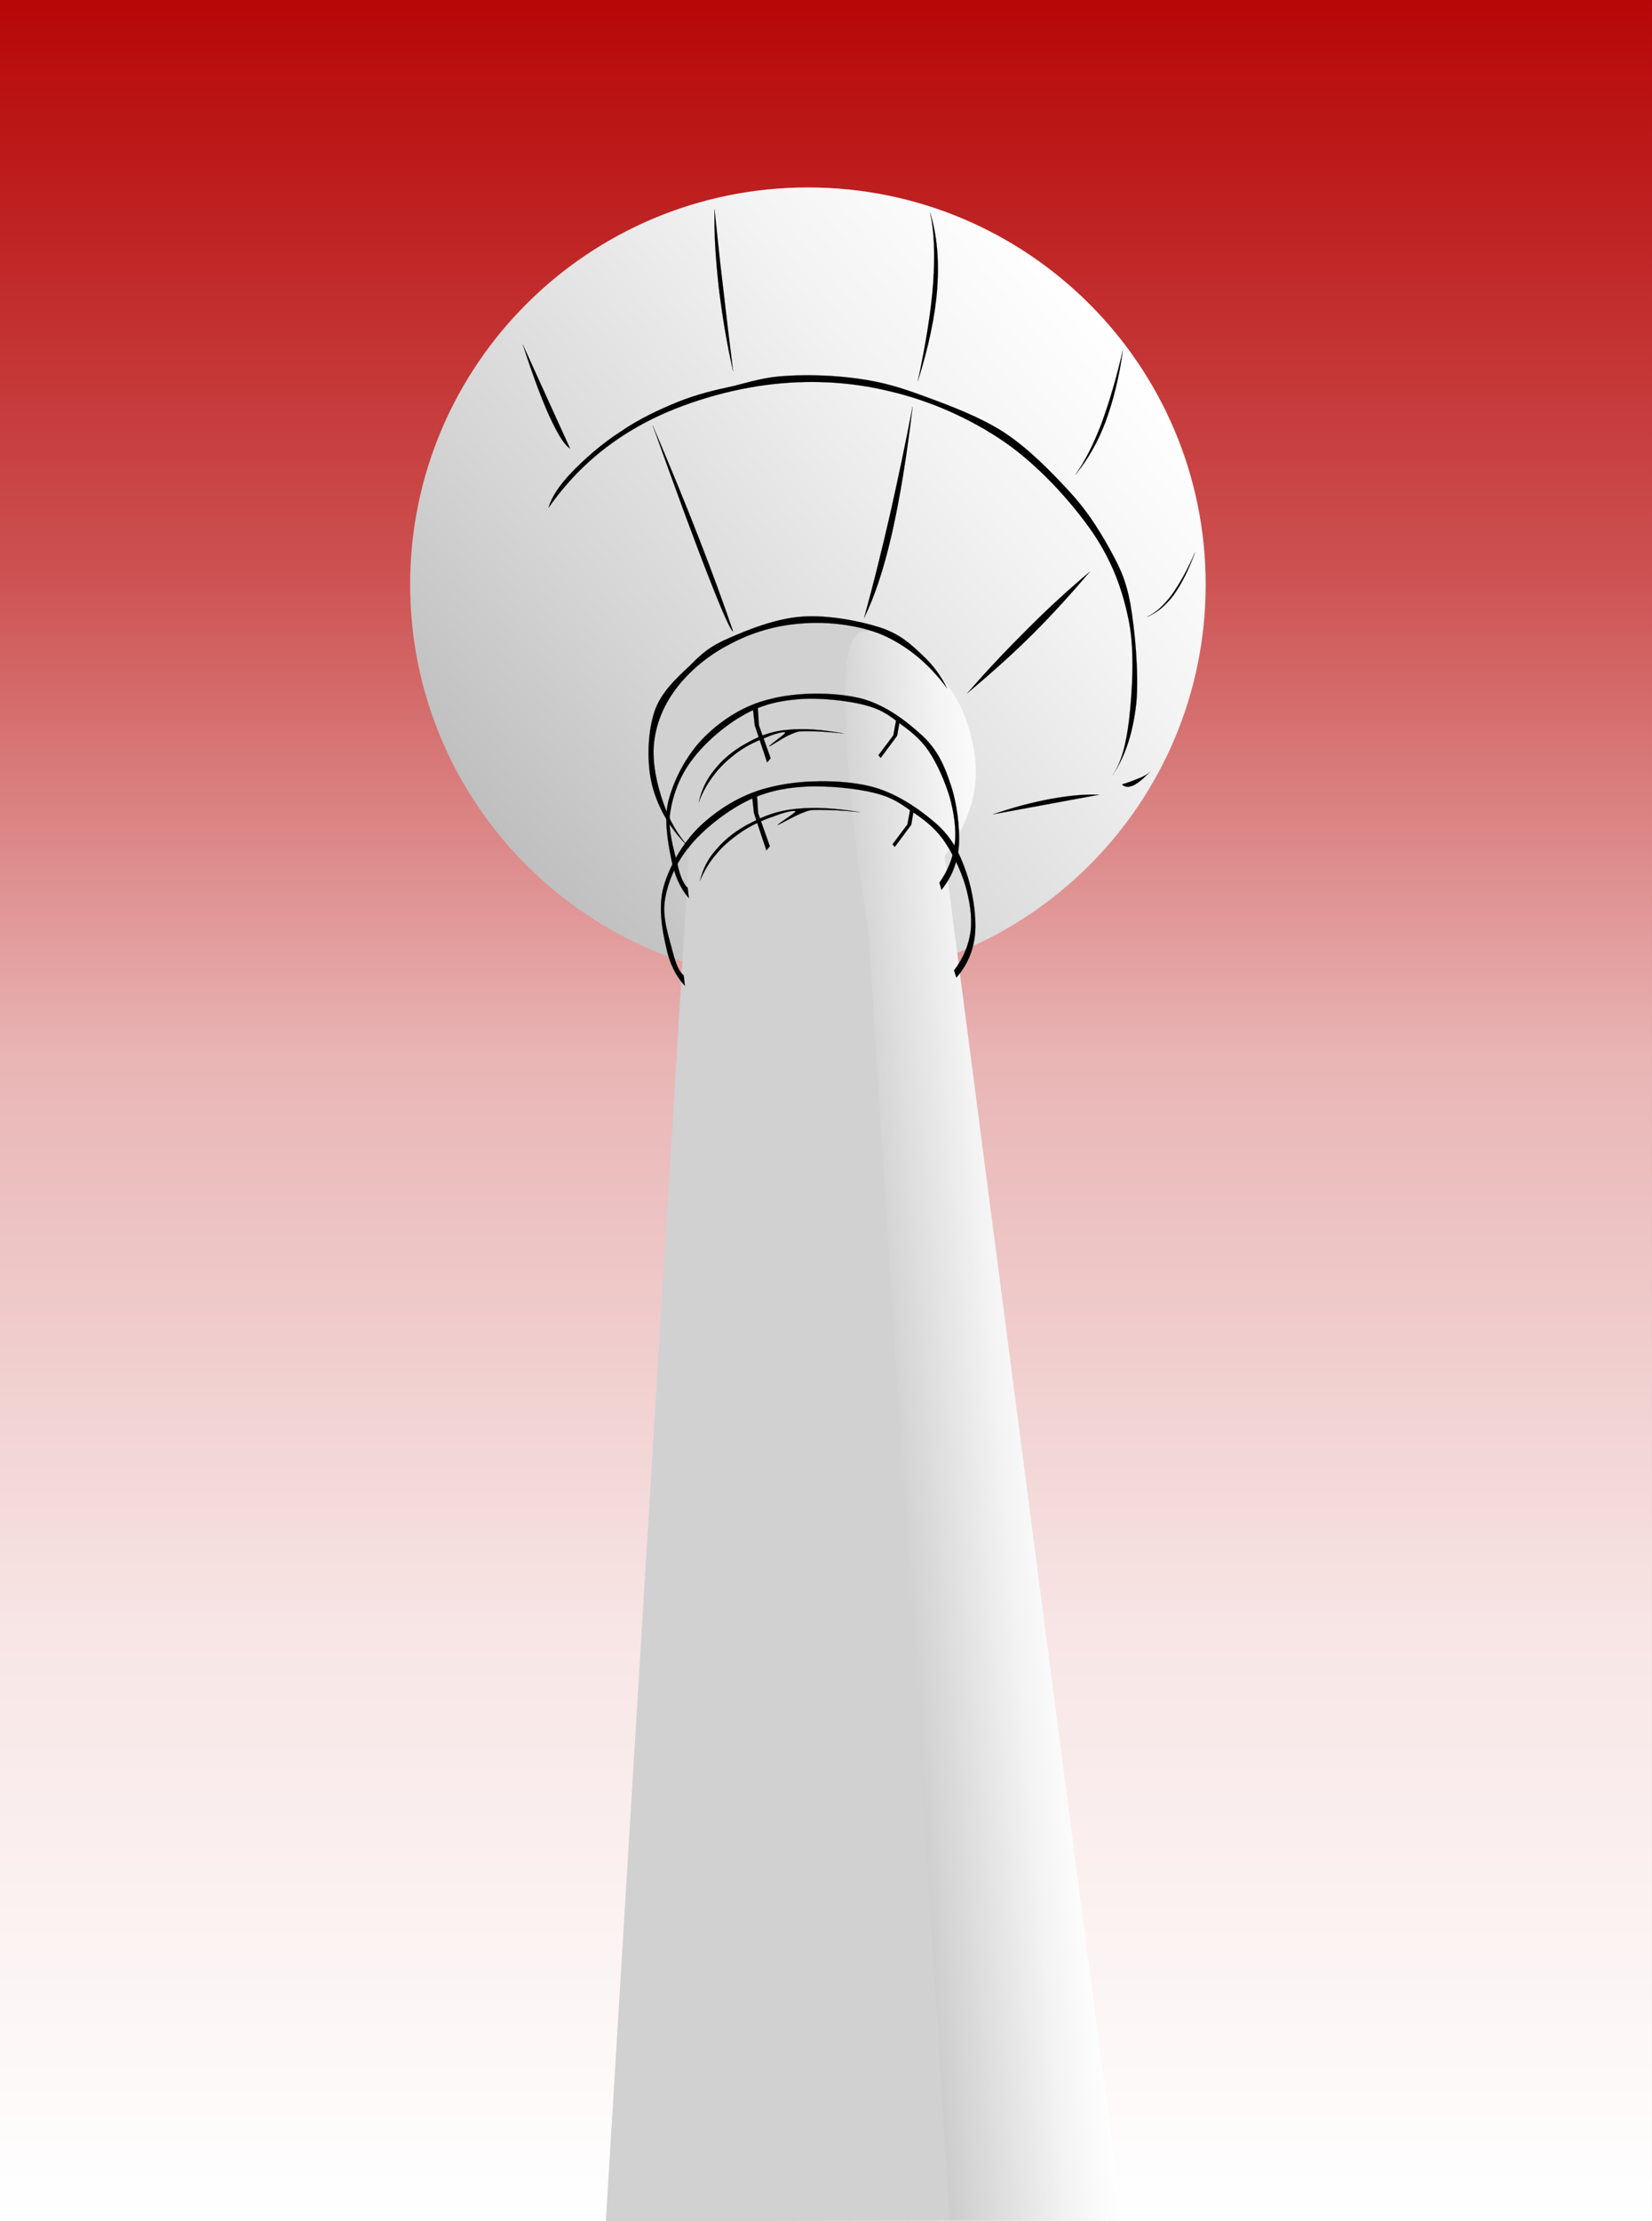<?xml version="1.0"?>
<svg xmlns:rdf="http://www.w3.org/1999/02/22-rdf-syntax-ns#" xmlns="http://www.w3.org/2000/svg" xmlns:cc="http://web.resource.org/cc/" xmlns:xlink="http://www.w3.org/1999/xlink" xmlns:dc="http://purl.org/dc/elements/1.1/" space="preserve" overflow="visible" height="709.09" width="527.54" enable-background="new 0 0 527.544 709.092" viewBox="0 0 527.544 709.092">
 <rect x="0" y="0" width="527.544" height="709.092" fill="#333333" stroke="none"/>
 <g id="Layer_1" clip-rule="evenodd" fill-rule="evenodd">
  <linearGradient id="XMLID_1_" y2="0" gradientUnits="userSpaceOnUse" x2="263.77" y1="709.02" x1="263.77">
   <stop stop-color="#fff" offset="0"/>
   <stop stop-color="#f8e6e6" offset=".261"/>
   <stop stop-color="#e9b5b5" offset=".523"/>
   <stop stop-color="#cd5151" offset=".743"/>
   <stop stop-color="#be2020" offset=".908"/>
   <stop stop-color="#b70707" offset="1"/>
  </linearGradient>
  <path d="m0 0h527.54v709.02h-527.54v-709.02z" fill="url(#XMLID_1_)"/>
  <linearGradient id="XMLID_2_" y2="105.04" gradientUnits="userSpaceOnUse" x2="355.23" y1="268.21" x1="160.77">
   <stop stop-color="#BFBFBF" offset="0"/>
   <stop stop-color="#D4D4D4" offset=".273"/>
   <stop stop-color="#F3F3F3" offset=".739"/>
   <stop stop-color="#fff" offset="1"/>
  </linearGradient>
  <path d="m130.97 186.62c0 70.02 56.88 126.79 127.04 126.79 70.127 0 127.01-56.772 127.01-126.79s-56.88-126.79-127.01-126.79c-70.16 0.002-127.04 56.77-127.04 126.79z" fill="url(#XMLID_2_)"/>
  <path stroke="#000" stroke-width=".036" stroke-miterlimit="10" d="m208.4 135.72c7.848 21.852 13.752 37.98 18.144 49.068 4.284 10.98 6.804 16.524 7.56 16.776-3.06-8.928-6.552-18.576-10.872-29.628-4.31-11.13-9.21-22.97-14.83-36.22z"/>
  <path stroke="#000" stroke-width=".036" stroke-miterlimit="10" d="m291.42 129.78c-2.268 11.88-4.68 23.22-7.236 34.596-2.592 11.268-5.292 22.14-8.243 32.904 3.384-6.876 6.3-15.696 8.892-27 2.56-11.38 4.75-24.7 6.59-40.5z"/>
  <path stroke="#000" stroke-width=".036" stroke-miterlimit="10" d="m308.88 221.33c6.624-7.704 13.212-14.544 19.764-21.06 6.553-6.552 12.925-12.348 19.404-17.784-5.832 6.876-11.88 13.572-18.432 20.088-6.55 6.51-13.46 12.63-20.73 18.75z"/>
  <path stroke="#000" stroke-width=".036" stroke-miterlimit="10" d="m317.09 259.96l33.948-6.264c-4.68-0.216-9.792 0.324-15.48 1.332-5.76 1.07-11.74 2.62-18.47 4.93z"/>
  <path stroke="#000" stroke-width=".036" stroke-miterlimit="10" d="m358.27 250.42c2.592-0.792 4.68-1.656 6.264-2.304 1.548-0.684 2.484-1.44 2.952-1.979-2.269 2.376-3.996 3.816-5.58 4.608-1.61 0.67-2.69 0.57-3.63-0.33z"/>
  <path stroke="#000" stroke-width=".036" stroke-miterlimit="10" d="m355.32 247.43c2.664-3.78 4.284-9.612 5.256-17.784 0.899-8.28 1.872-20.916 0-30.96-2.017-10.152-5.22-19.296-11.844-28.98-6.769-9.72-17.173-21.168-28.009-28.656-10.943-7.488-23.724-13.14-36.54-16.128-12.924-3.168-26.388-3.78-39.852-1.98-13.644 1.836-28.872 6.552-40.536 13.176-11.664 6.588-21.024 15.12-28.656 26.028 1.008-3.492 3.384-7.092 7.272-11.196s9.936-9.468 15.804-13.176c5.688-3.96 12.384-7.092 18.432-9.54 6.012-2.376 11.556-3.708 17.46-4.968 5.796-1.44 10.26-2.952 17.136-3.276 6.912-0.468 15.768-0.144 23.364 0.972 7.38 1.044 12.96 2.736 20.771 5.616 7.668 2.808 17.641 6.516 25.344 11.52 7.74 5.112 14.725 12.276 20.412 18.432 5.544 5.904 9.072 11.448 12.528 17.46 3.24 5.904 5.652 10.008 7.236 18.432 1.548 8.532 2.808 22.572 1.979 31.968-1.03 9.19-3.37 16.82-7.55 23.05z"/>
  <path stroke="#000" stroke-width=".036" stroke-miterlimit="10" d="m366.19 196.96c3.096-1.188 5.939-3.492 8.531-6.912 2.557-3.564 4.824-7.992 6.948-13.824-2.556 5.832-5.04 10.26-7.596 13.824-2.59 3.41-5.21 5.72-7.88 6.91z"/>
  <path stroke="#000" stroke-width=".036" stroke-miterlimit="10" d="m343.44 151.52c3.815-4.644 7.056-10.152 9.575-16.812 2.484-6.768 4.393-14.256 5.58-23.04-2.124 9.216-4.428 16.92-6.912 23.688-2.56 6.66-5.26 11.95-8.25 16.16z"/>
  <path stroke="#000" stroke-width=".036" stroke-miterlimit="10" d="m297 67.788c1.332 5.94 1.62 13.356 1.008 22.392-0.647 9.108-2.34 19.368-4.932 31.608 3.456-11.088 5.58-20.844 6.228-29.952 0.61-9.074-0.11-16.958-2.31-24.05z"/>
  <path stroke="#000" stroke-width=".036" stroke-miterlimit="10" d="m228.17 66.78c-0.18 7.848 0.396 16.092 1.332 24.732 1.044 8.604 2.448 17.604 4.608 27-1.224-9.72-2.268-18.648-3.276-27.36-1.08-8.674-1.83-16.702-2.66-24.37z"/>
  <path stroke="#000" stroke-width=".036" stroke-miterlimit="10" d="m166.93 109.94c3.204 9.828 6.012 17.46 8.568 23.04 2.556 5.508 4.608 8.964 6.552 10.224-5.04-11.08-10.08-22.17-15.12-33.26z"/>
  <path d="m309.56 256.72c1.979-9.972 2.231-13.14-0.469-23.437-2.699-10.332-3.996-10.224-10.296-17.82-6.336-7.632-6.588-8.46-15.012-12.672s-7.848-3.852-18.756-4.212-13.356-1.404-24.84 2.808c-11.484 4.248-13.356 6.588-21.096 14.076s-7.38 6.804-9.828 15.948c-2.484 9.108-2.7 10.404 0 20.592 2.7 10.224 10.764 20.16 10.764 20.16l-26.568 436.93 163.86-0.26-56.16-435.74s6.44-6.45 8.42-16.38z" fill="#D1D1D1"/>
  <linearGradient id="XMLID_3_" y2="453.52" gradientUnits="userSpaceOnUse" x2="336.01" y1="458.3" x1="281.38">
   <stop stop-color="#ccc" offset="0"/>
   <stop stop-color="#D4D4D4" offset=".133"/>
   <stop stop-color="#F3F3F3" offset=".689"/>
   <stop stop-color="#fff" offset="1"/>
  </linearGradient>
  <path d="m303.3 708.84l-26.06-412.74c-2.593-14.652-4.32-28.404-5.58-41.832-1.26-13.5-2.269-29.376-1.656-38.196 0.54-8.855 2.34-13.644 5.256-14.508 5.437-0.576 10.729 1.152 16.021 5.184 5.22 4.068 11.987 11.376 15.443 18.72 3.385 7.344 5.473 16.308 4.752 24.516-0.863 8.064-4.14 15.588-9.828 23.256l56.7 435.6h-55.04z" fill="url(#XMLID_3_)"/>
  <path stroke="#000" stroke-width=".036" stroke-miterlimit="10" d="m219.96 286.7c-2.7-3.06-4.572-7.236-5.616-12.528-1.044-5.4-2.556-12.888-0.648-19.404 1.836-6.624 6.048-14.508 11.52-19.764 5.364-5.256 12.456-9.9 20.736-11.844 8.244-2.196 20.052-2.268 28.332-0.36 8.136 1.872 15.408 7.56 20.412 12.204 4.824 4.608 6.947 9.54 8.892 15.479 1.98 5.796 2.988 13.752 2.628 19.44-0.468 5.652-2.376 10.224-5.58 14.148l-0.647-2.304c2.7-3.816 4.392-7.992 4.932-12.528 0.504-4.572-0.324-10.008-1.656-14.796-1.476-4.896-3.996-10.656-6.588-14.508-2.664-3.996-5.832-6.444-9.216-8.892-3.42-2.592-5.904-4.572-11.196-5.94-5.436-1.44-14.292-2.412-20.736-1.944-6.552 0.504-12.024 1.692-17.784 4.932-5.832 3.168-12.528 8.856-16.488 14.148-4.104 5.22-6.372 11.448-7.236 17.136-0.864 5.616 1.296 12.348 2.304 16.452 0.864 4.032 2.052 6.516 3.276 7.596 0.14 1.07 0.25 2.15 0.39 3.26z"/>
  <path stroke="#000" stroke-width=".036" stroke-miterlimit="10" d="m218.7 314.71c-2.88-3.132-4.932-7.128-6.012-12.528-1.26-5.436-2.592-12.888-0.684-19.44 1.944-6.624 6.48-14.508 12.348-19.764 5.832-5.256 13.392-9.9 22.284-11.844 8.892-2.196 21.492-2.304 30.419-0.324 8.82 1.944 16.561 7.488 21.96 12.168 5.148 4.608 7.488 9.54 9.54 15.48 2.053 5.796 3.276 13.752 2.845 19.44-0.504 5.616-2.557 10.296-6.013 14.184l-0.72-2.304c2.916-3.816 4.68-7.992 5.292-12.528 0.54-4.68-0.324-9.9-1.764-14.832-1.513-4.968-4.284-10.584-7.057-14.472-2.951-3.996-6.264-6.444-9.936-8.892-3.708-2.592-6.372-4.572-12.024-5.94-5.867-1.476-15.372-2.412-22.284-1.98-6.912 0.396-12.996 1.764-19.08 4.932-6.192 3.204-13.428 8.856-17.676 14.184-4.356 5.256-6.912 11.376-7.812 17.1-0.972 5.58 1.476 12.42 2.484 16.488 1.044 4.068 2.124 6.408 3.528 7.56 0.11 1.07 0.22 2.19 0.36 3.3z"/>
  <path stroke="#000" stroke-width=".036" stroke-miterlimit="10" d="m240.37 225.61l0.648 5.94 3.96 11.844 1.116-1.332-3.744-10.512-0.396-6.192-1.59 0.25z"/>
  <path stroke="#000" stroke-width=".036" stroke-miterlimit="10" d="m286.24 229.5l-0.973 5.256-4.752 6.336 0.721 0.864 5.256-7.092 0.863-5.004-1.12-0.37z"/>
  <path stroke="#000" stroke-width=".036" stroke-miterlimit="10" d="m223.16 256.1c0.792-3.78 2.376-7.2 4.896-10.26 2.556-3.312 5.976-6.156 9.972-8.388 3.78-2.16 7.812-3.96 13.068-4.428 5.328-0.612 11.196-0.144 18.288 1.116-4.824-0.468-8.604-0.756-11.34-0.72-2.844 0-3.06 0-5.112 0.828-2.196 0.792-6.948 4.032-7.308 4.032-0.36-0.144 5.184-3.924 5.112-4.392-0.216-0.504-3.456 0.36-5.976 1.476-2.556 0.936-6.264 2.628-9.036 4.644-2.844 2.052-5.58 4.536-7.668 7.308-2.11 2.7-3.7 5.58-4.89 8.78z"/>
  <path stroke="#000" stroke-width=".036" stroke-miterlimit="10" d="m240.12 253.69l0.648 5.904 3.96 11.88 1.116-1.332-3.744-10.548-0.396-6.192-1.59 0.29z"/>
  <path stroke="#000" stroke-width=".036" stroke-miterlimit="10" d="m290.74 257.94l-0.973 5.256-4.752 6.336 0.721 0.828 5.256-7.056 0.863-5.004-1.12-0.37z"/>
  <path stroke="#000" stroke-width=".036" stroke-miterlimit="10" d="m223.52 281.23c0.9-3.78 2.556-7.2 5.4-10.26 2.736-3.24 6.696-6.264 11.052-8.388 4.212-2.196 8.568-3.852 14.436-4.392 5.868-0.576 12.384-0.216 20.231 1.08-5.327-0.576-9.504-0.72-12.527-0.72-3.096 0-3.42-0.036-5.688 0.864-2.268 0.828-7.776 3.924-8.064 3.996-0.468-0.144 5.76-3.924 5.652-4.392-0.324-0.504-3.78 0.36-6.624 1.476-2.916 0.936-6.84 2.628-9.972 4.644-3.06 2.052-6.264 4.536-8.496 7.308-2.41 2.7-4.06 5.58-5.4 8.78z"/>
  <path stroke="#000" stroke-width=".036" stroke-miterlimit="10" d="m220.18 270.72c-3.78-4.14-6.479-8.928-8.388-14.508-2.016-5.688-3.6-12.888-2.952-18.972 0.684-6.3 3.06-12.132 7.128-17.496 4.068-5.4 10.188-10.584 16.992-14.04 6.696-3.636 14.616-6.084 22.932-6.66 8.244-0.684 18.144 0.36 26.1 3.708 7.775 3.528 14.544 9 20.448 16.992-1.908-3.996-4.572-7.56-8.137-10.836-3.636-3.42-6.948-6.516-13.284-8.604-6.479-2.088-16.812-4.068-24.875-3.456-8.208 0.54-17.352 4.176-23.4 6.876-5.976 2.52-8.676 4.932-12.564 8.892-4.14 3.888-9.36 8.568-11.34 15.012-2.016 6.444-2.412 16.056-0.504 23.4 1.94 7.21 5.75 13.72 11.84 19.7z"/>
 </g>
</svg>
